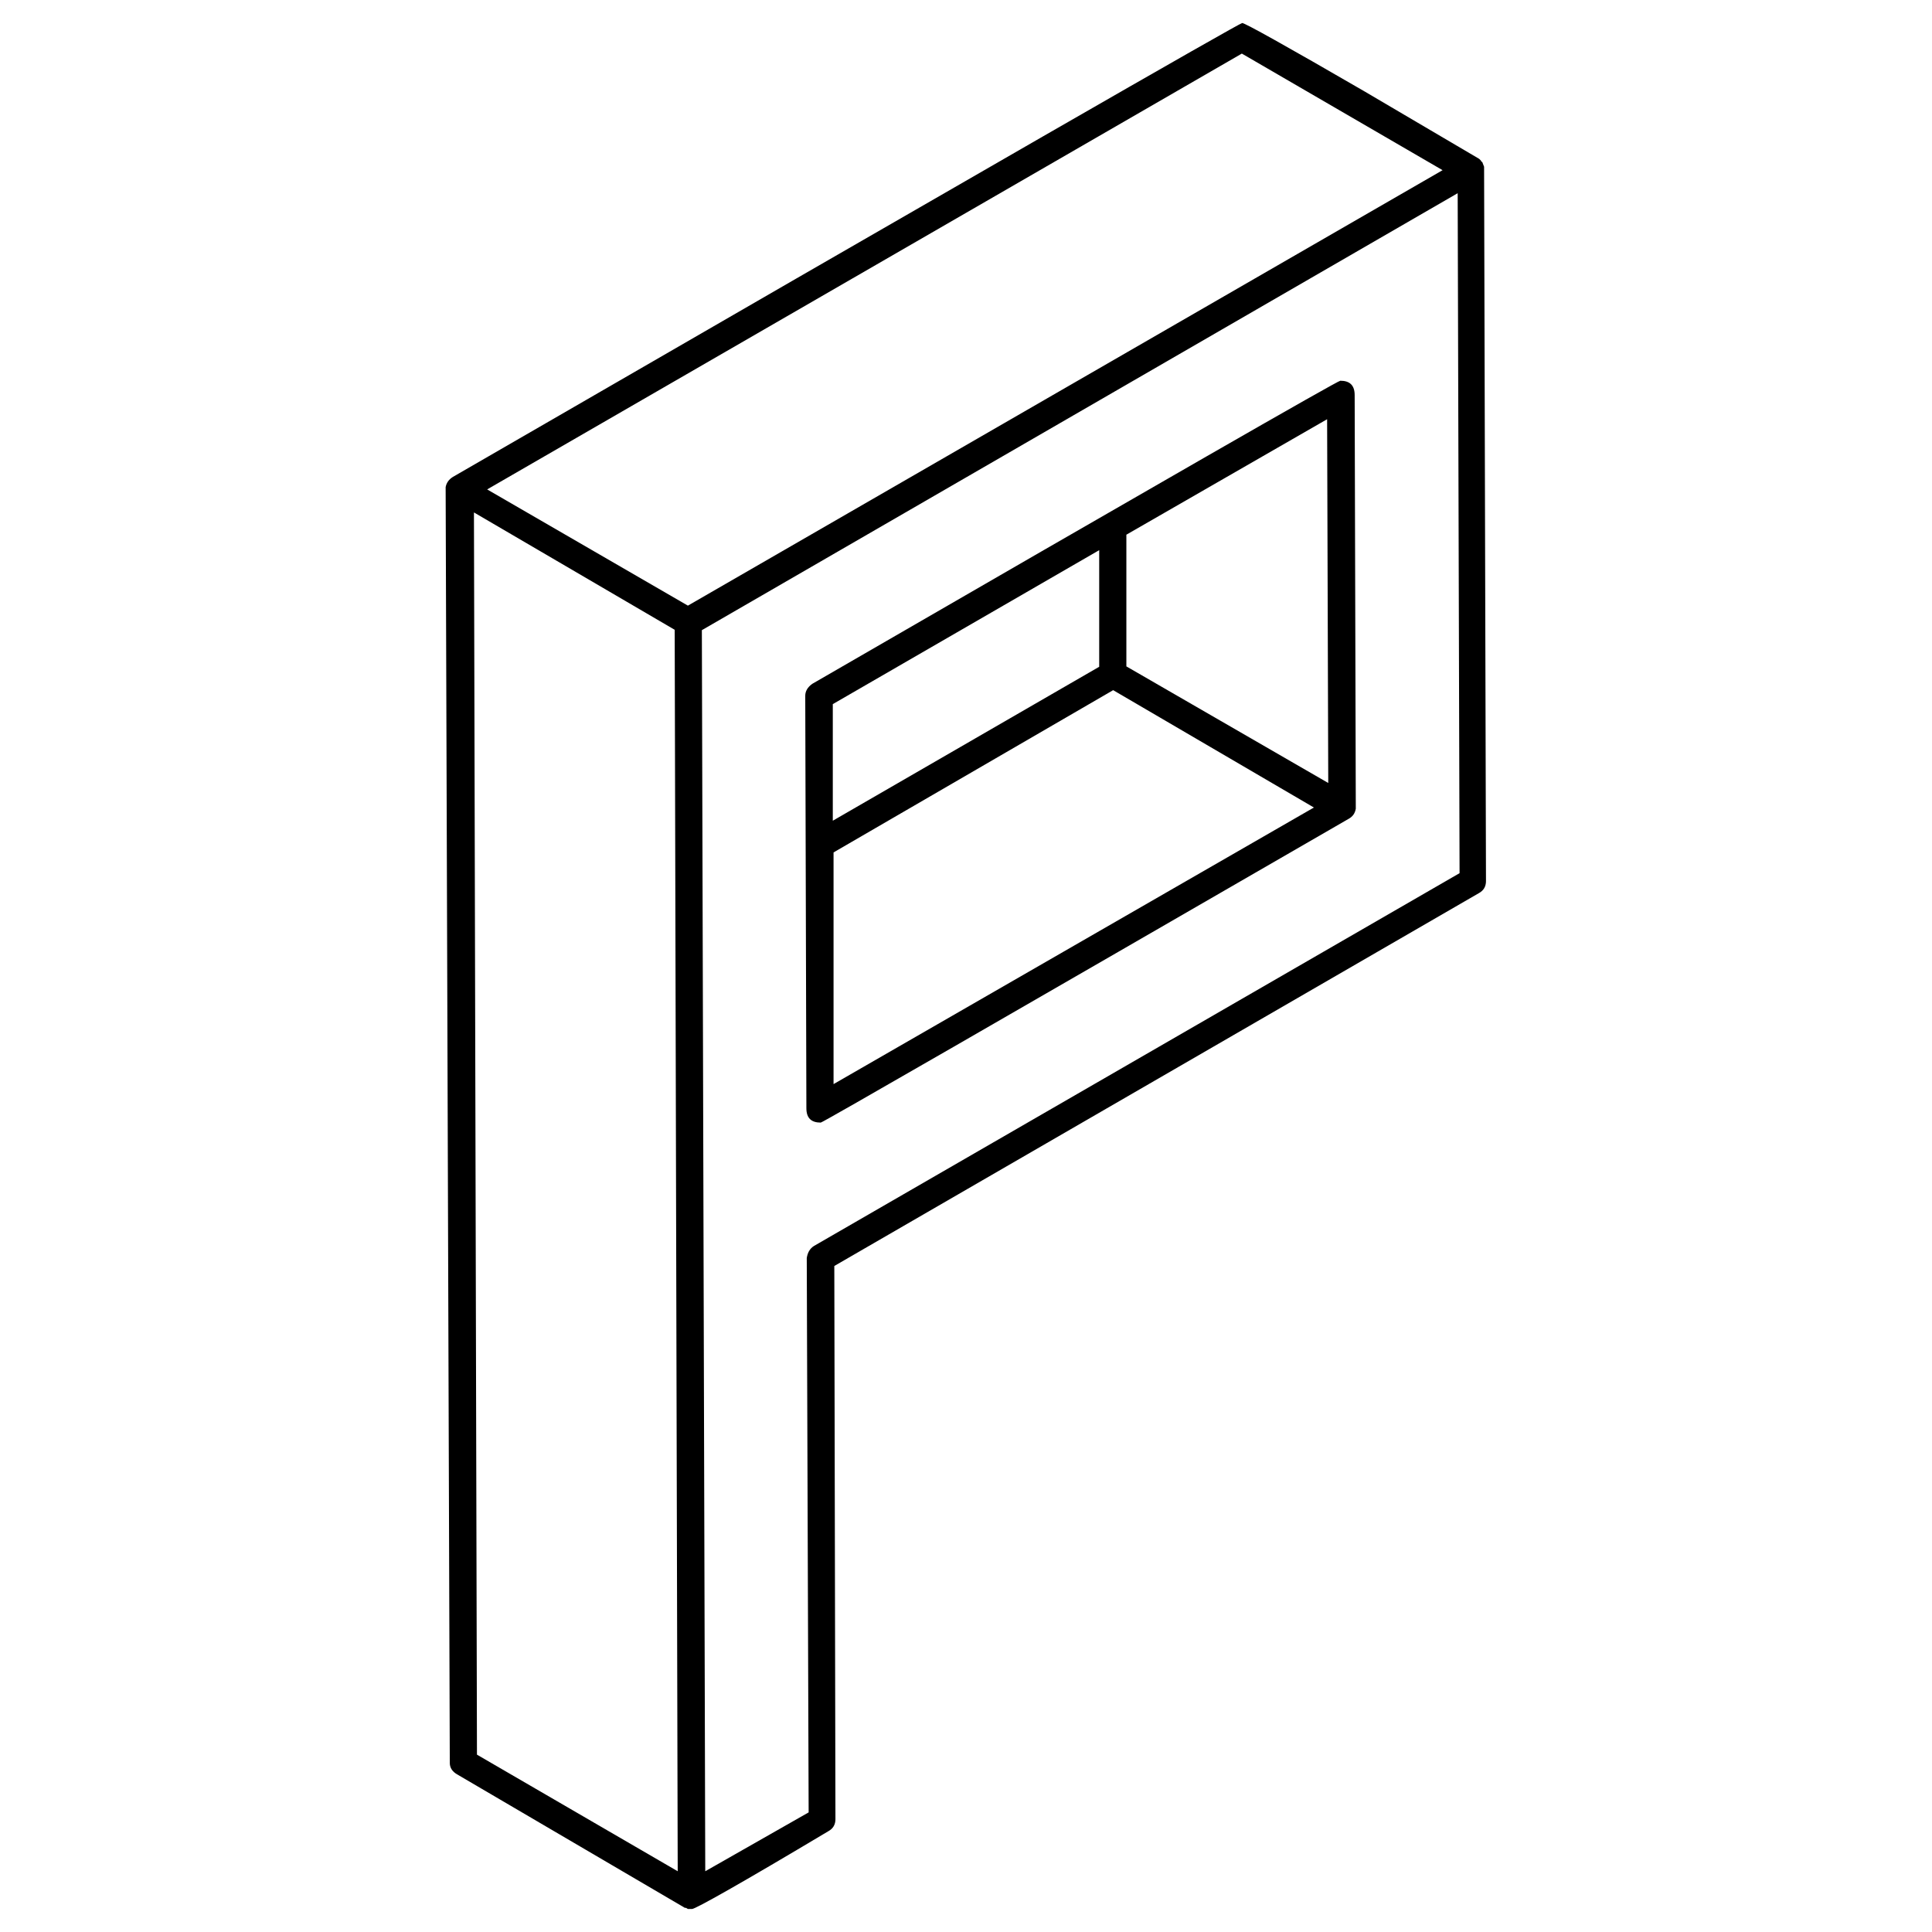 <svg id="Layer_2_00000017500726741641252690000007243613083147879334_" enable-background="new 0 0 512 512" viewBox="0 0 512 512" xmlns="http://www.w3.org/2000/svg"><g id="Icon"><path id="_16" d="m183.4 505.9h-1.1l-.5-.3h-.3l-60.4-35.4c-1.2-.7-1.9-1.7-1.9-3l-1.1-338.1c.2-1.1.8-2 1.9-2.7 138.7-80.2 208.5-120.3 209.2-120.3s11.5 6 32.2 18l30.6 18 .5.5c0 .2.1.3.3.3l.5 1.3.5 189.3c0 1.4-.6 2.5-1.9 3.2l-170.8 98.8.3 146.6c0 1.4-.6 2.5-1.9 3.2-23.1 13.8-35.2 20.6-36.1 20.6zm-3.8-10-.8-329-53.2-31.1.8 329.2zm2.7-335.4 200-115.4-53.2-30.9-200 115.5zm4.6 335.4 27.4-15.6-.5-146.9c.2-1.4.8-2.5 1.9-3.2l171.1-98.8-.5-180.2-200.3 115.8zm30.6-198.4c-2.5 0-3.8-1.2-3.8-3.8l-.3-109.3c0-1.2.6-2.3 1.9-3.2 92.5-53.5 139.2-80.3 139.9-80.3 2.5 0 3.8 1.2 3.8 3.8l.3 109.6c-.2 1.2-.8 2.1-1.9 2.7-92.8 53.6-139.4 80.5-139.9 80.5zm3.2-80 70.6-40.8v-30.9l-70.6 40.8zm.2 69.8 127.3-73.3-53.2-31.1-74.1 43zm131.1-79.8-.3-96.4-53.2 30.6v34.9z"/></g></svg>